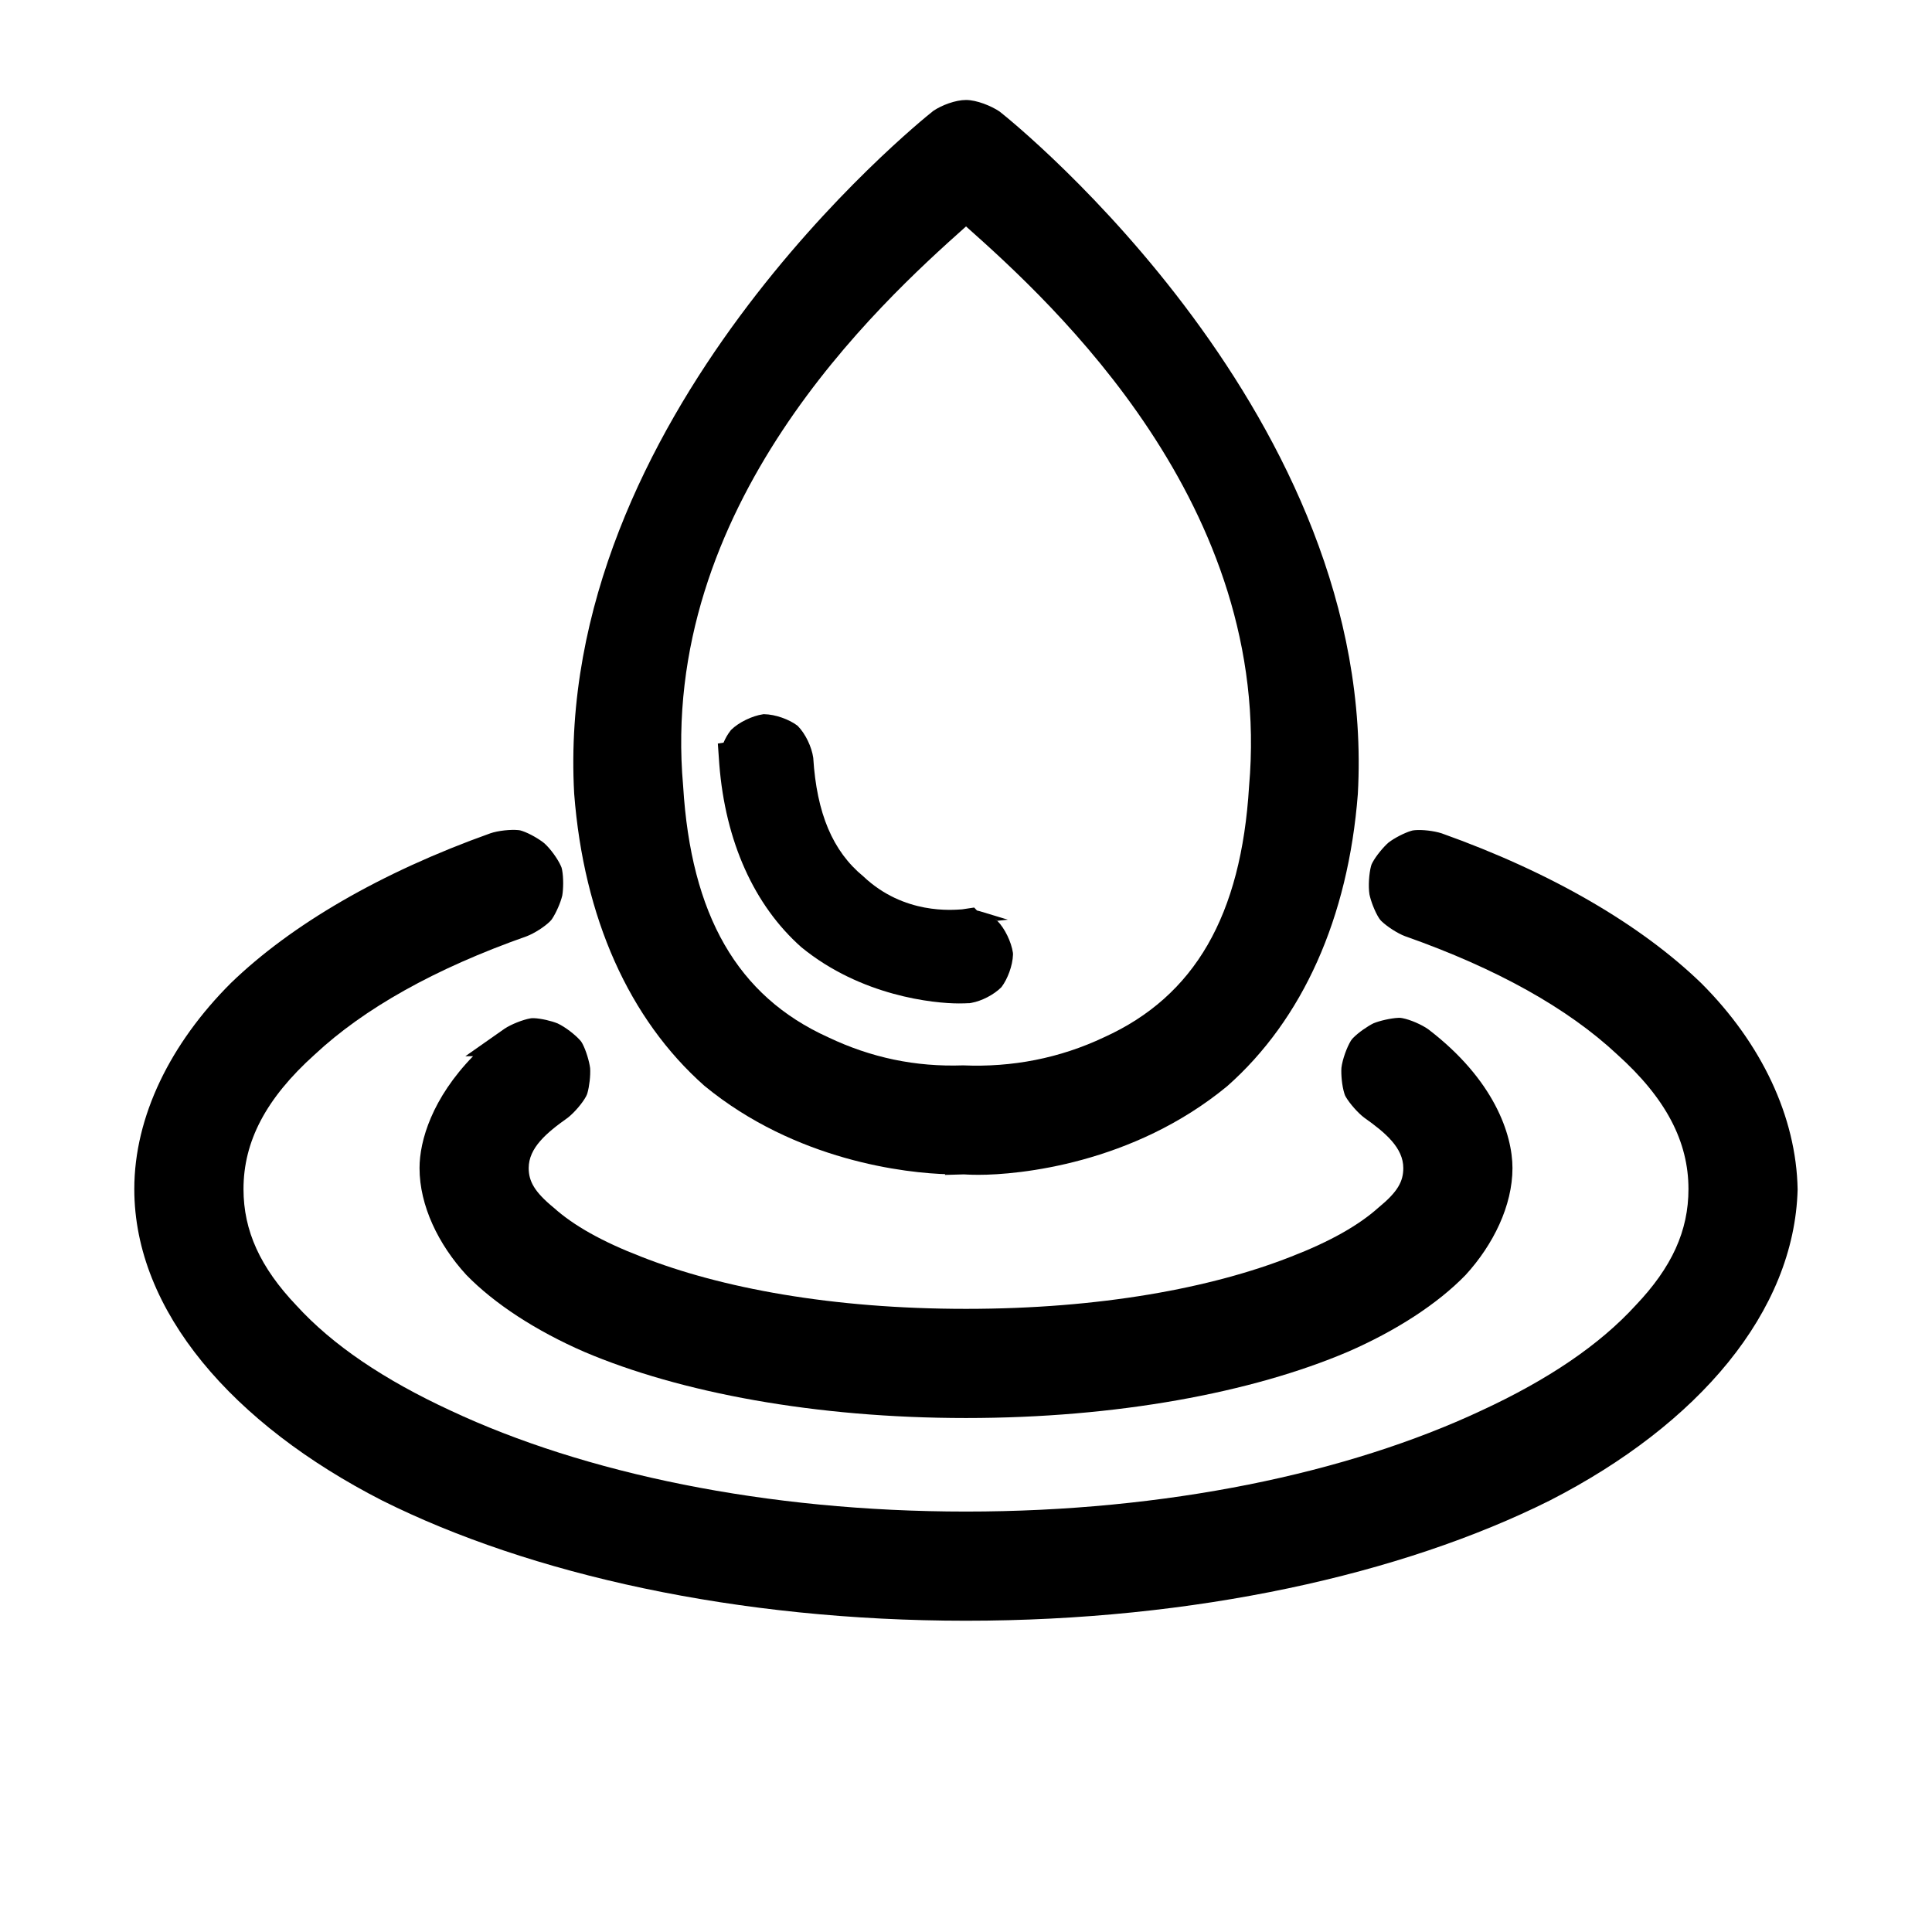 <?xml version="1.0" encoding="utf-8"?>
<svg data-name="Layer 1" id="Layer_1" viewBox="0 0 512 512" xmlns="http://www.w3.org/2000/svg">
  <path d="M 186.653 287.732 C 210.826 307.636 240.111 310.931 251.423 311.194 L 250.446 311.171 L 250.446 311.365 L 255.469 311.222 C 255.525 311.225 255.562 311.226 255.617 311.231 C 255.79 311.242 256.07 311.259 256.406 311.275 C 257.072 311.306 258.082 311.34 259.35 311.34 C 269.863 311.34 300.202 308.502 325.249 287.826 C 345.199 270.167 357.286 243.306 359.838 210.446 C 365.395 110.918 269.285 32.975 264.911 29.563 C 262.695 28.06 258.814 26.495 256.005 26.495 C 253.218 26.495 249.573 27.868 247.337 29.384 C 242.982 32.822 146.612 110.835 152.165 210.362 C 154.709 243.225 166.705 270.05 186.653 287.732 Z M 256.008 60.006 C 279.199 80.617 337.56 134.059 331.014 208.402 C 328.932 242.597 316.649 263.992 292.591 274.885 C 280.859 280.445 268.225 282.886 255.244 282.334 C 242.608 282.769 230.87 280.311 219.455 274.879 C 195.391 263.985 183.123 242.51 181.039 208.313 C 174.438 134.134 232.828 80.653 256.008 60.006 Z"/>
  <path d="M 212.382 251.036 C 199.826 239.91 192.221 222.95 190.619 202.519 L 190.235 197.05 L 191.744 196.809 C 192.252 195.647 192.764 194.696 193.637 193.565 L 193.707 193.476 L 193.749 193.434 L 193.78 193.403 C 195.744 191.461 199.305 189.707 202.223 189.287 L 202.349 189.269 L 202.419 189.269 L 202.476 189.269 C 205.524 189.306 209.184 190.685 211.261 192.255 L 211.362 192.331 L 211.412 192.381 L 211.449 192.418 C 213.413 194.412 215.126 197.927 215.52 200.849 C 216.436 215.533 220.674 225.584 228.782 232.243 C 239.603 242.488 252.557 241.125 254.953 240.987 L 258.163 240.507 L 258.903 241.287 C 259.135 241.338 259.21 241.35 259.79 241.521 L 267.078 243.725 L 264.347 244.017 L 262.292 242.492 L 262.606 242.725 L 262.922 242.96 L 263.24 243.196 L 263.563 243.437 C 263.757 243.584 264.19 243.948 264.325 244.06 C 266.263 246.003 268.015 249.614 268.439 252.52 L 268.456 252.939 C 268.456 252.945 268.456 252.977 268.456 252.977 C 268.363 255.938 266.996 259.471 265.447 261.526 L 265.382 261.609 L 265.345 261.647 L 265.305 261.688 C 263.415 263.577 260.209 265.27 257.432 265.768 L 256.938 265.852 L 256.623 265.852 C 256.195 265.88 255.465 265.92 254.12 265.92 C 247.52 265.92 228.246 264.014 212.382 251.036 Z"/>
  <path d="M 133.7 272.627 C 135.468 271.44 138.574 270.229 140.54 269.885 L 140.953 269.826 L 141.024 269.826 L 141.489 269.827 C 143.443 269.908 146.166 270.558 147.77 271.216 C 149.782 272.146 152.464 274.225 153.805 275.766 L 154.068 276.105 L 154.159 276.259 L 154.257 276.422 L 154.354 276.587 C 155.324 278.404 156.166 281.31 156.389 283.053 C 156.526 285.081 156.164 287.967 155.682 289.638 L 155.553 290.034 L 155.458 290.239 L 155.429 290.302 L 155.371 290.428 L 155.288 290.597 C 154.356 292.332 152.245 294.816 150.487 296.197 C 144.741 300.261 140.11 304.227 140.11 309.55 C 140.11 313.061 141.665 315.895 146.769 320.075 C 152.032 324.796 159.574 329.041 169.953 333.048 C 190.99 341.331 220.441 346.86 256 346.86 C 291.561 346.86 321.031 341.333 342.071 333.054 C 352.445 329.053 360.07 324.725 365.338 320.002 C 370.436 315.827 371.89 313.081 371.89 309.55 C 371.89 304.215 367.242 300.231 361.5 296.17 C 359.905 294.97 357.698 292.476 356.661 290.702 L 356.437 290.27 L 356.318 289.924 L 356.269 289.783 C 355.649 287.814 355.362 284.82 355.492 282.969 C 355.765 280.733 356.937 277.539 357.996 275.803 L 358.27 275.424 L 358.316 275.371 L 358.367 275.312 L 358.43 275.24 L 358.465 275.201 L 358.583 275.07 C 359.991 273.614 362.478 271.927 363.986 271.187 C 365.635 270.502 368.611 269.823 370.593 269.737 L 371.076 269.737 L 371.285 269.767 L 371.362 269.778 L 371.527 269.802 L 371.649 269.821 C 373.806 270.23 376.798 271.557 378.517 272.778 C 396 286.144 400.82 300.673 400.82 309.55 C 400.82 319.502 395.742 329.871 388.382 337.904 C 380.966 345.545 369.952 352.695 357.127 358.269 C 331.751 369.068 295.926 375.79 256 375.79 C 216.075 375.79 180.223 369.06 154.85 358.26 C 142.021 352.683 130.958 345.464 123.544 337.825 C 116.179 329.786 111.18 319.498 111.18 309.55 C 111.18 302.23 114.557 291.02 125.36 279.91 L 123.318 279.91 L 131.097 274.453 Z"/>
  <path d="M 476.39 315.209 C 475.534 347.577 450.138 377.47 410.7 397.654 C 371.493 417.249 316.579 429.51 255.99 429.51 C 195.401 429.51 140.46 417.234 101.251 397.641 C 61.825 377.471 35.59 347.533 35.59 315.12 C 35.59 295.807 45.235 276.424 61.208 260.497 C 77.206 245.035 100.908 231.207 129.934 220.841 C 131.981 220.133 135.294 219.783 137.369 219.985 L 137.825 220.05 L 137.892 220.069 L 138.202 220.159 L 138.373 220.21 C 140.312 220.855 142.856 222.332 144.254 223.477 C 145.886 224.939 147.795 227.592 148.633 229.474 L 148.83 229.957 L 148.881 230.182 L 148.934 230.404 L 148.963 230.538 C 149.358 232.562 149.306 235.607 149.007 237.329 C 148.534 239.315 147.333 241.962 146.365 243.426 L 146.093 243.812 L 145.909 244.007 L 145.774 244.152 L 145.694 244.235 C 144.286 245.617 141.659 247.312 139.613 248.108 C 115.203 256.704 96.443 267.291 83.406 279.463 C 70.424 291.128 64.53 302.544 64.53 315.12 C 64.53 326.175 68.968 335.893 78.563 345.975 C 88.14 356.47 101.781 365.659 119.381 373.804 C 154.791 390.413 202.928 400.58 255.99 400.58 C 309.052 400.58 357.21 390.405 392.62 373.796 C 410.219 365.653 423.893 356.419 433.471 345.922 C 443.068 335.84 447.46 326.176 447.46 315.12 C 447.46 302.544 441.525 291.084 428.548 279.418 C 415.519 267.249 396.752 256.694 372.352 248.102 C 370.406 247.383 367.562 245.549 366.051 244.068 L 365.791 243.784 L 365.635 243.572 L 365.526 243.422 L 365.423 243.271 C 364.328 241.549 363.283 238.79 362.918 237.016 C 362.578 234.847 362.805 231.48 363.344 229.495 L 363.489 229.056 L 363.544 228.945 L 363.581 228.868 L 363.617 228.794 L 363.641 228.744 L 363.676 228.674 L 363.723 228.579 C 364.695 226.758 366.651 224.435 367.974 223.283 C 369.597 222.035 372.169 220.748 373.847 220.225 L 374.321 220.091 L 374.383 220.081 L 374.461 220.07 L 374.54 220.059 L 374.639 220.045 L 374.816 220.023 L 374.923 220.01 C 376.876 219.829 379.964 220.169 382.055 220.843 C 411.164 231.218 434.842 245.076 450.834 260.536 C 466.81 276.484 476.043 295.952 476.39 315.209 Z"/>
</svg>